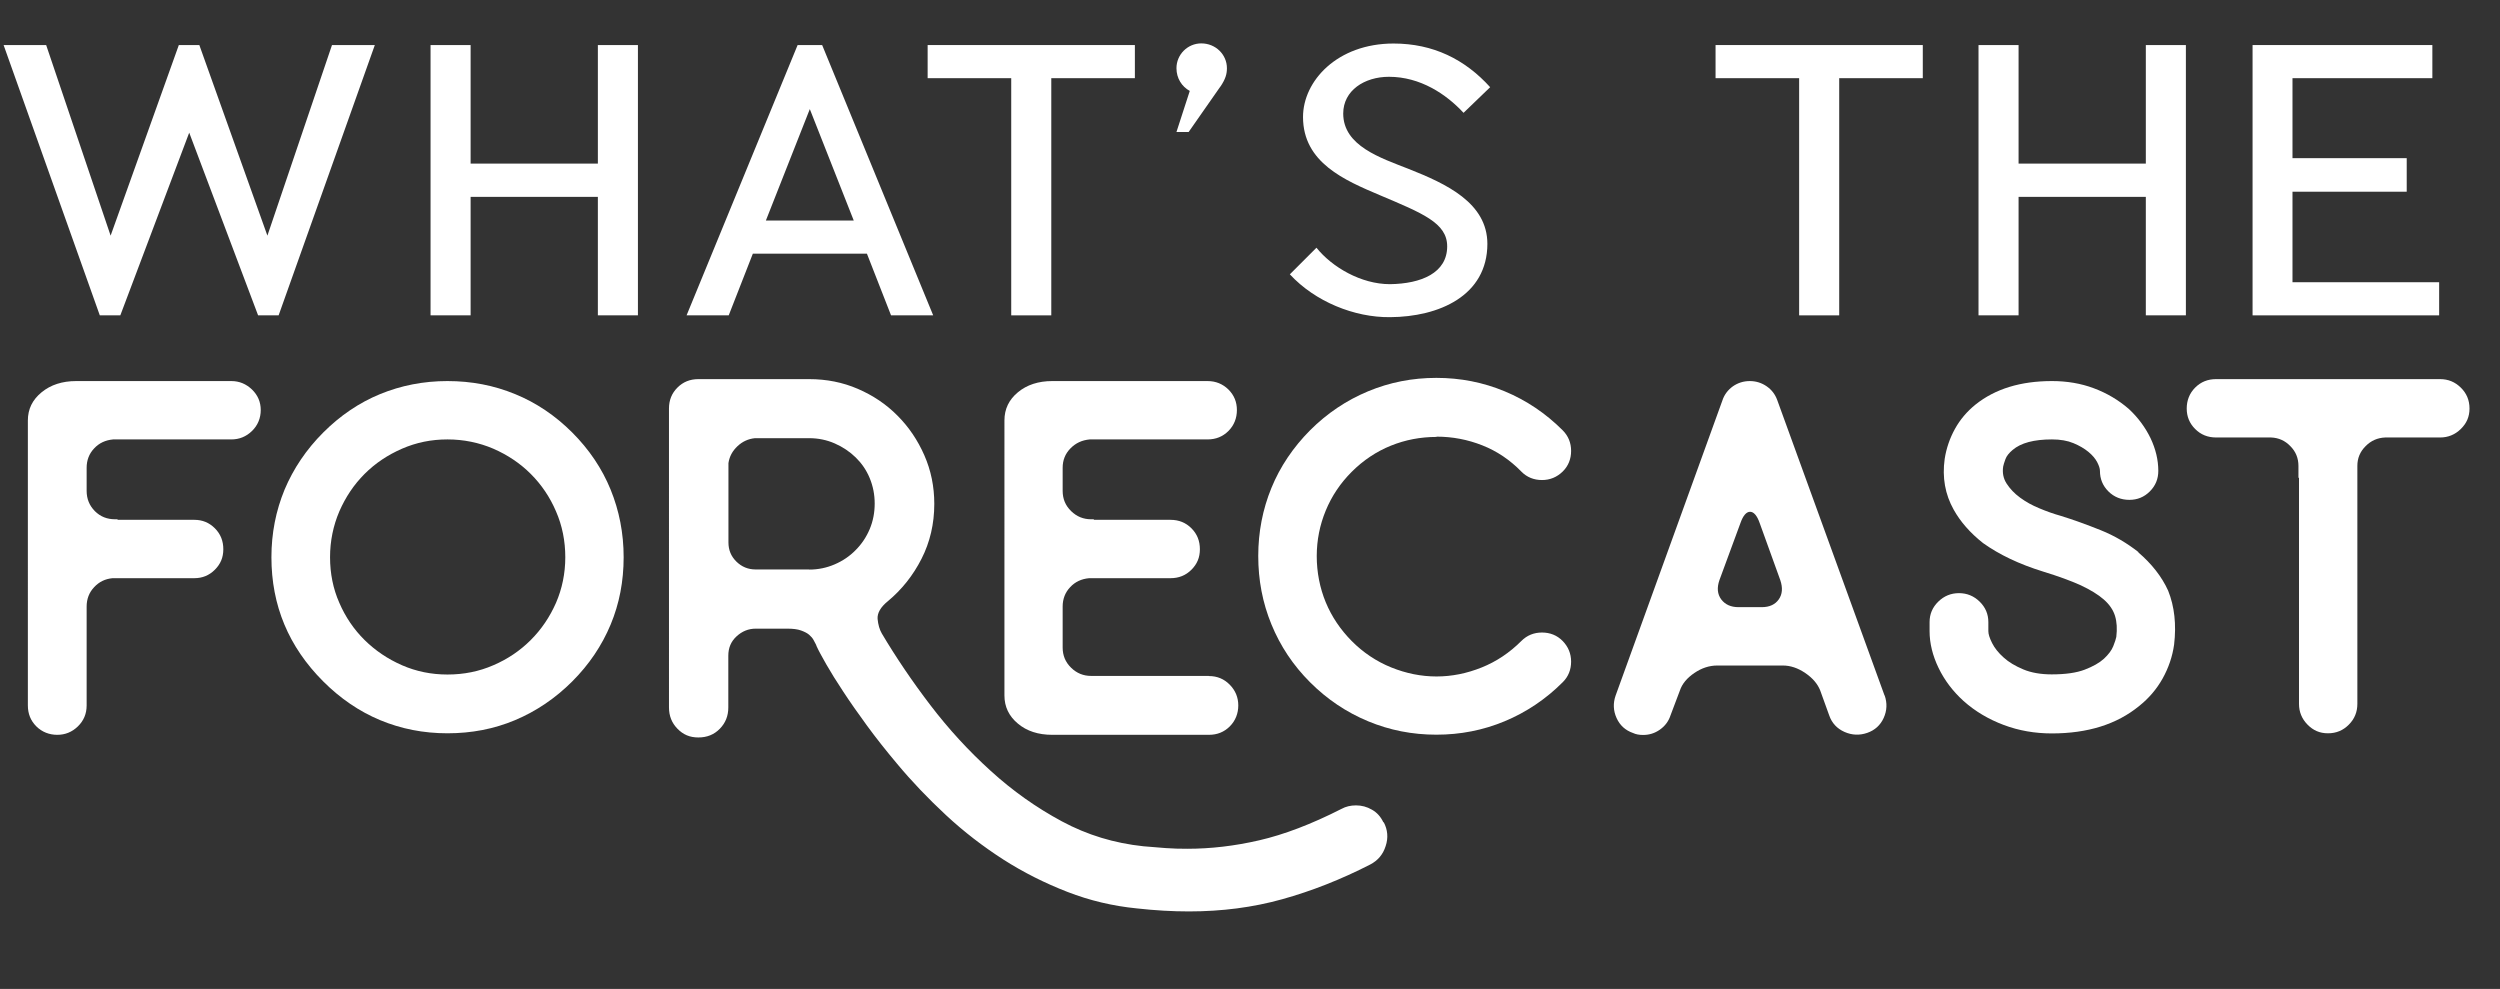<?xml version="1.0" encoding="UTF-8"?><svg id="Layer_2" xmlns="http://www.w3.org/2000/svg" viewBox="0 0 180.35 71.34"><rect x="0" y="0" width="180.35" height="71.34" fill="#333333" stroke="none"/><defs><style>.cls-1{fill:#fff;}</style></defs><g id="Layer_1-2"><g><path class="cls-1" d="M.26,3.25H3.33l4.65,13.75L12.9,3.25h1.48l4.91,13.75L23.95,3.25h3.09l-6.94,19.5h-1.48l-4.97-13.18-4.97,13.18h-1.48L.26,3.25Z"/><path class="cls-1" d="M46.02,22.75h-2.89V14.2h-9.18v8.55h-2.89V3.25h2.89V11.8h9.18V3.25h2.89V22.75Z"/><path class="cls-1" d="M62.53,18.3h-8.22l-1.74,4.45h-3.04L57.54,3.25h1.77l8.01,19.5h-3.04l-1.74-4.45Zm-.94-2.39l-3.17-8.04-3.17,8.04h6.34Z"/><path class="cls-1" d="M75.84,5.64V22.75h-2.89V5.64h-6.03V3.25h14.95v2.39h-6.03Z"/><path class="cls-1" d="M88.04,6.24l-2.29,3.28h-.88l.96-2.96c-.57-.31-.96-.91-.96-1.64,0-.99,.81-1.79,1.79-1.79,1.04,0,1.85,.81,1.85,1.79,0,.42-.1,.78-.47,1.33Z"/><path class="cls-1" d="M107.3,17.58c0,3.77-3.51,5.28-7.02,5.3-2.57,.03-5.41-1.12-7.23-3.09l1.92-1.92c1.12,1.4,3.22,2.63,5.3,2.63,2.26-.03,4.13-.81,4.13-2.73,0-1.69-1.79-2.39-4.86-3.69-2.52-1.07-5.54-2.34-5.54-5.64,0-2.6,2.47-5.3,6.53-5.3,2.86,0,5.15,1.14,6.97,3.15l-1.92,1.85c-1.25-1.35-3.12-2.6-5.38-2.6-1.77,0-3.3,.99-3.3,2.65,0,2.34,2.7,3.2,4.73,4,2.7,1.07,5.67,2.44,5.67,5.41Z"/><path class="cls-1" d="M132.68,5.64V22.75h-2.89V5.64h-6.03V3.25h14.95v2.39h-6.03Z"/><path class="cls-1" d="M157.69,22.75h-2.89V14.2h-9.18v8.55h-2.89V3.25h2.89V11.8h9.18V3.25h2.89V22.75Z"/><path class="cls-1" d="M175.97,22.75h-13.47V3.25h12.97v2.39h-10.09v5.77h8.24v2.42h-8.24v6.53h10.58v2.39Z"/></g><g><path class="cls-1" d="M16.69,27.49c.58,0,1.07,.21,1.49,.61,.42,.41,.63,.9,.63,1.48s-.21,1.1-.63,1.51-.92,.61-1.49,.61H8.16c-.55,.05-1.01,.26-1.37,.65-.36,.38-.54,.85-.54,1.4v1.66c0,.58,.2,1.06,.59,1.46,.4,.4,.88,.59,1.46,.59h.18v.04h5.54c.58,0,1.07,.2,1.48,.61,.41,.41,.61,.91,.61,1.51s-.2,1.07-.61,1.48c-.41,.41-.9,.61-1.48,.61h-5.9c-.53,.05-.97,.26-1.33,.65-.36,.38-.54,.85-.54,1.4v7.13c0,.6-.21,1.1-.63,1.51-.42,.41-.92,.61-1.49,.61s-1.1-.2-1.51-.61c-.41-.41-.61-.91-.61-1.51V30.33c0-.82,.33-1.49,.99-2.03,.66-.54,1.49-.81,2.5-.81h11.2Z"/><path class="cls-1" d="M32.28,27.49c1.73,0,3.35,.31,4.88,.94,1.52,.62,2.9,1.55,4.12,2.77,1.22,1.22,2.15,2.6,2.77,4.12,.62,1.52,.94,3.15,.94,4.88s-.31,3.35-.94,4.86-1.55,2.88-2.77,4.1c-1.22,1.22-2.6,2.15-4.12,2.79-1.52,.64-3.15,.95-4.88,.95s-3.35-.32-4.86-.95-2.88-1.57-4.1-2.79c-2.5-2.5-3.74-5.48-3.74-8.96,0-1.73,.32-3.35,.95-4.88,.64-1.52,1.57-2.9,2.79-4.12s2.59-2.15,4.1-2.77,3.13-.94,4.86-.94Zm0,21.17c1.18,0,2.28-.22,3.31-.67,1.03-.44,1.93-1.05,2.7-1.82s1.37-1.66,1.82-2.68c.44-1.02,.67-2.12,.67-3.29s-.22-2.28-.67-3.31c-.44-1.03-1.05-1.93-1.82-2.7-.77-.77-1.67-1.37-2.7-1.82-1.03-.44-2.14-.67-3.31-.67s-2.24,.22-3.28,.67c-1.03,.45-1.93,1.05-2.7,1.82-.77,.77-1.37,1.67-1.82,2.7-.44,1.03-.67,2.14-.67,3.31s.22,2.27,.67,3.29c.44,1.02,1.05,1.92,1.82,2.68s1.67,1.37,2.7,1.82c1.03,.45,2.12,.67,3.28,.67Z"/><path class="cls-1" d="M99.82,59.31c.29,.55,.34,1.13,.14,1.73-.19,.6-.56,1.04-1.12,1.33-2.11,1.08-4.22,1.91-6.34,2.5-2.11,.59-4.36,.88-6.73,.88-1.18,0-2.44-.07-3.78-.22-1.7-.17-3.37-.56-4.99-1.19s-3.16-1.4-4.63-2.34c-1.46-.94-2.84-2-4.12-3.19-1.28-1.19-2.47-2.43-3.55-3.73-.79-.94-1.51-1.85-2.16-2.74-.65-.89-1.22-1.7-1.71-2.45-.49-.74-.9-1.4-1.22-1.96-.32-.56-.56-1-.7-1.31l-.04-.11c-.05-.09-.11-.21-.18-.34-.07-.13-.18-.26-.32-.38-.14-.12-.34-.22-.59-.31s-.58-.13-.99-.13h-2.27c-.53,0-.99,.19-1.39,.56-.4,.37-.59,.83-.59,1.39v3.74c0,.6-.2,1.11-.61,1.53s-.92,.63-1.55,.63-1.1-.21-1.51-.63c-.41-.42-.61-.93-.61-1.53V29.47c0-.6,.2-1.1,.61-1.51,.41-.41,.91-.61,1.51-.61h7.99c1.25,0,2.42,.23,3.51,.7,1.09,.47,2.05,1.11,2.86,1.93,.82,.82,1.46,1.77,1.94,2.86s.72,2.26,.72,3.51c0,1.44-.31,2.76-.92,3.96-.61,1.2-1.42,2.22-2.43,3.06-.53,.43-.77,.86-.74,1.28,.04,.42,.14,.77,.31,1.06,1.01,1.7,2.17,3.42,3.49,5.15,1.32,1.73,2.77,3.31,4.36,4.75,1.58,1.44,3.29,2.65,5.13,3.64s3.8,1.58,5.89,1.8c.55,.05,1.08,.09,1.6,.13,.52,.04,1.04,.05,1.57,.05,1.68,0,3.41-.2,5.18-.61,1.78-.41,3.76-1.16,5.94-2.27,.31-.17,.66-.25,1.04-.25,.41,0,.79,.1,1.15,.31,.36,.2,.64,.51,.83,.92Zm-41.44-18.22c.65,0,1.26-.13,1.84-.38s1.08-.59,1.51-1.03c.43-.43,.77-.94,1.01-1.51s.36-1.19,.36-1.84-.12-1.26-.36-1.84-.58-1.07-1.01-1.49-.94-.76-1.51-1.01-1.19-.38-1.84-.38h-3.92c-.48,.05-.9,.24-1.26,.58-.36,.34-.58,.74-.65,1.22v5.72c0,.55,.19,1.01,.58,1.39,.38,.37,.84,.56,1.37,.56h3.89Z"/><path class="cls-1" d="M87.21,48.77c.6,0,1.1,.21,1.51,.63s.61,.92,.61,1.49-.2,1.1-.61,1.51c-.41,.41-.91,.61-1.51,.61h-11.3c-1.01,0-1.84-.27-2.48-.81-.65-.54-.97-1.22-.97-2.03V30.33c0-.82,.32-1.49,.97-2.03,.65-.54,1.48-.81,2.48-.81h11.2c.6,0,1.1,.21,1.51,.61,.41,.41,.61,.9,.61,1.48s-.2,1.1-.61,1.51c-.41,.41-.91,.61-1.51,.61h-8.5c-.55,.05-1.01,.26-1.39,.65s-.56,.85-.56,1.4v1.66c0,.58,.2,1.06,.61,1.46,.41,.4,.89,.59,1.44,.59h.18l.04,.04h5.51c.6,0,1.1,.2,1.51,.61,.41,.41,.61,.91,.61,1.51s-.2,1.07-.61,1.48c-.41,.41-.91,.61-1.51,.61h-5.87c-.55,.05-1.01,.26-1.37,.65-.36,.38-.54,.85-.54,1.4v2.95c0,.58,.2,1.06,.61,1.46,.41,.4,.89,.59,1.44,.59h8.5Z"/><path class="cls-1" d="M103.63,31.52c-1.15,0-2.25,.21-3.29,.63-1.04,.42-1.99,1.05-2.83,1.89-.82,.82-1.44,1.75-1.87,2.79s-.65,2.14-.65,3.29,.22,2.29,.65,3.33,1.06,1.97,1.87,2.79,1.79,1.48,2.86,1.91c1.07,.43,2.15,.65,3.26,.65s2.19-.22,3.26-.65c1.07-.43,2.02-1.07,2.86-1.91,.41-.41,.91-.61,1.49-.61s1.09,.2,1.49,.61,.61,.91,.61,1.49-.2,1.09-.61,1.49c-1.22,1.22-2.62,2.16-4.18,2.81-1.56,.65-3.2,.97-4.93,.97s-3.37-.32-4.93-.97c-1.56-.65-2.95-1.58-4.18-2.81s-2.15-2.62-2.79-4.18c-.64-1.56-.95-3.2-.95-4.93s.32-3.37,.95-4.91,1.57-2.93,2.79-4.16c1.22-1.22,2.62-2.16,4.18-2.81,1.56-.65,3.2-.97,4.93-.97s3.37,.32,4.93,.97c1.56,.65,2.95,1.58,4.18,2.81,.41,.41,.61,.91,.61,1.49s-.2,1.09-.61,1.49-.91,.61-1.49,.61-1.09-.2-1.49-.61c-.82-.84-1.75-1.47-2.81-1.89-1.06-.42-2.16-.63-3.31-.63Z"/><path class="cls-1" d="M135.96,50.17c.19,.55,.17,1.09-.07,1.62-.24,.53-.64,.89-1.19,1.08-.55,.19-1.1,.17-1.64-.07-.54-.24-.91-.64-1.1-1.19l-.65-1.8c-.19-.48-.55-.9-1.08-1.26-.53-.36-1.07-.54-1.62-.54h-4.72c-.58,0-1.13,.18-1.66,.54-.53,.36-.88,.78-1.04,1.26l-.68,1.8c-.14,.43-.4,.77-.77,1.03s-.77,.38-1.21,.38c-.29,0-.53-.05-.72-.14-.55-.19-.95-.55-1.19-1.08-.24-.53-.26-1.07-.07-1.62l7.7-21.28c.14-.43,.4-.77,.76-1.03,.36-.25,.77-.38,1.22-.38s.86,.13,1.22,.38c.36,.25,.61,.58,.76,.99l7.74,21.31Zm-8.86-6.37c.55,0,.96-.19,1.22-.56,.26-.37,.3-.83,.11-1.39l-1.48-4.1c-.19-.55-.43-.83-.7-.83s-.51,.28-.7,.83l-1.51,4.1c-.19,.55-.15,1.01,.13,1.39,.28,.37,.69,.56,1.24,.56h1.69Z"/><path class="cls-1" d="M154.25,39.84c.98,.84,1.7,1.76,2.16,2.77,.46,1.15,.6,2.45,.43,3.89-.12,.86-.4,1.68-.83,2.45-.43,.77-1,1.43-1.69,1.98-1.61,1.32-3.71,1.98-6.3,1.98-1.22,0-2.38-.2-3.47-.61-1.09-.41-2.06-.98-2.9-1.73-.77-.7-1.37-1.49-1.8-2.38-.43-.89-.65-1.78-.65-2.66v-.65c0-.58,.21-1.07,.63-1.48,.42-.41,.92-.61,1.49-.61s1.07,.2,1.49,.61c.42,.41,.63,.9,.63,1.48v.65c0,.22,.09,.5,.27,.86,.18,.36,.46,.71,.83,1.04,.37,.34,.85,.62,1.42,.86s1.26,.36,2.05,.36c.98,0,1.78-.11,2.38-.34,.6-.23,1.06-.49,1.39-.79,.32-.3,.55-.6,.67-.9s.19-.52,.22-.67c.07-.58,.04-1.08-.09-1.51-.13-.43-.4-.83-.81-1.19-.41-.36-.97-.7-1.67-1.03-.71-.32-1.61-.65-2.72-.99-1.71-.53-3.14-1.21-4.32-2.05-.94-.74-1.64-1.55-2.12-2.41-.62-1.1-.84-2.33-.65-3.67,.12-.77,.37-1.49,.74-2.16,.37-.67,.87-1.26,1.49-1.76,1.42-1.13,3.25-1.69,5.51-1.69,1.08,0,2.09,.17,3.02,.52,.94,.35,1.78,.85,2.52,1.49,.67,.62,1.19,1.33,1.57,2.11,.37,.78,.56,1.57,.56,2.36,0,.58-.2,1.07-.61,1.48-.41,.41-.9,.61-1.48,.61s-1.1-.2-1.51-.61c-.41-.41-.61-.9-.61-1.48,0-.17-.07-.38-.2-.63s-.34-.5-.63-.74c-.29-.24-.65-.45-1.08-.63-.43-.18-.95-.27-1.55-.27-1.3,0-2.24,.25-2.84,.76-.26,.22-.44,.44-.52,.67-.08,.23-.14,.4-.16,.52-.07,.46,.01,.87,.25,1.24s.56,.71,.97,1.01c.41,.3,.87,.56,1.39,.77,.52,.22,1.03,.4,1.53,.54,.94,.29,1.9,.64,2.9,1.04s1.9,.94,2.72,1.58Z"/><path class="cls-1" d="M176.03,27.35c.58,0,1.07,.2,1.49,.61s.63,.91,.63,1.51-.21,1.07-.63,1.48c-.42,.41-.92,.61-1.49,.61h-3.96c-.55,.02-1.03,.23-1.42,.63-.4,.4-.59,.87-.59,1.42v17.17c0,.58-.2,1.08-.61,1.49-.41,.42-.91,.63-1.51,.63s-1.07-.21-1.48-.63c-.41-.42-.61-.92-.61-1.49v-16.31h-.04v-.86c0-.55-.19-1.03-.58-1.42-.38-.4-.85-.61-1.4-.63h-3.96c-.6,0-1.1-.2-1.51-.61-.41-.41-.61-.9-.61-1.48s.2-1.1,.61-1.51,.91-.61,1.51-.61h16.16Z"/></g></g></svg>